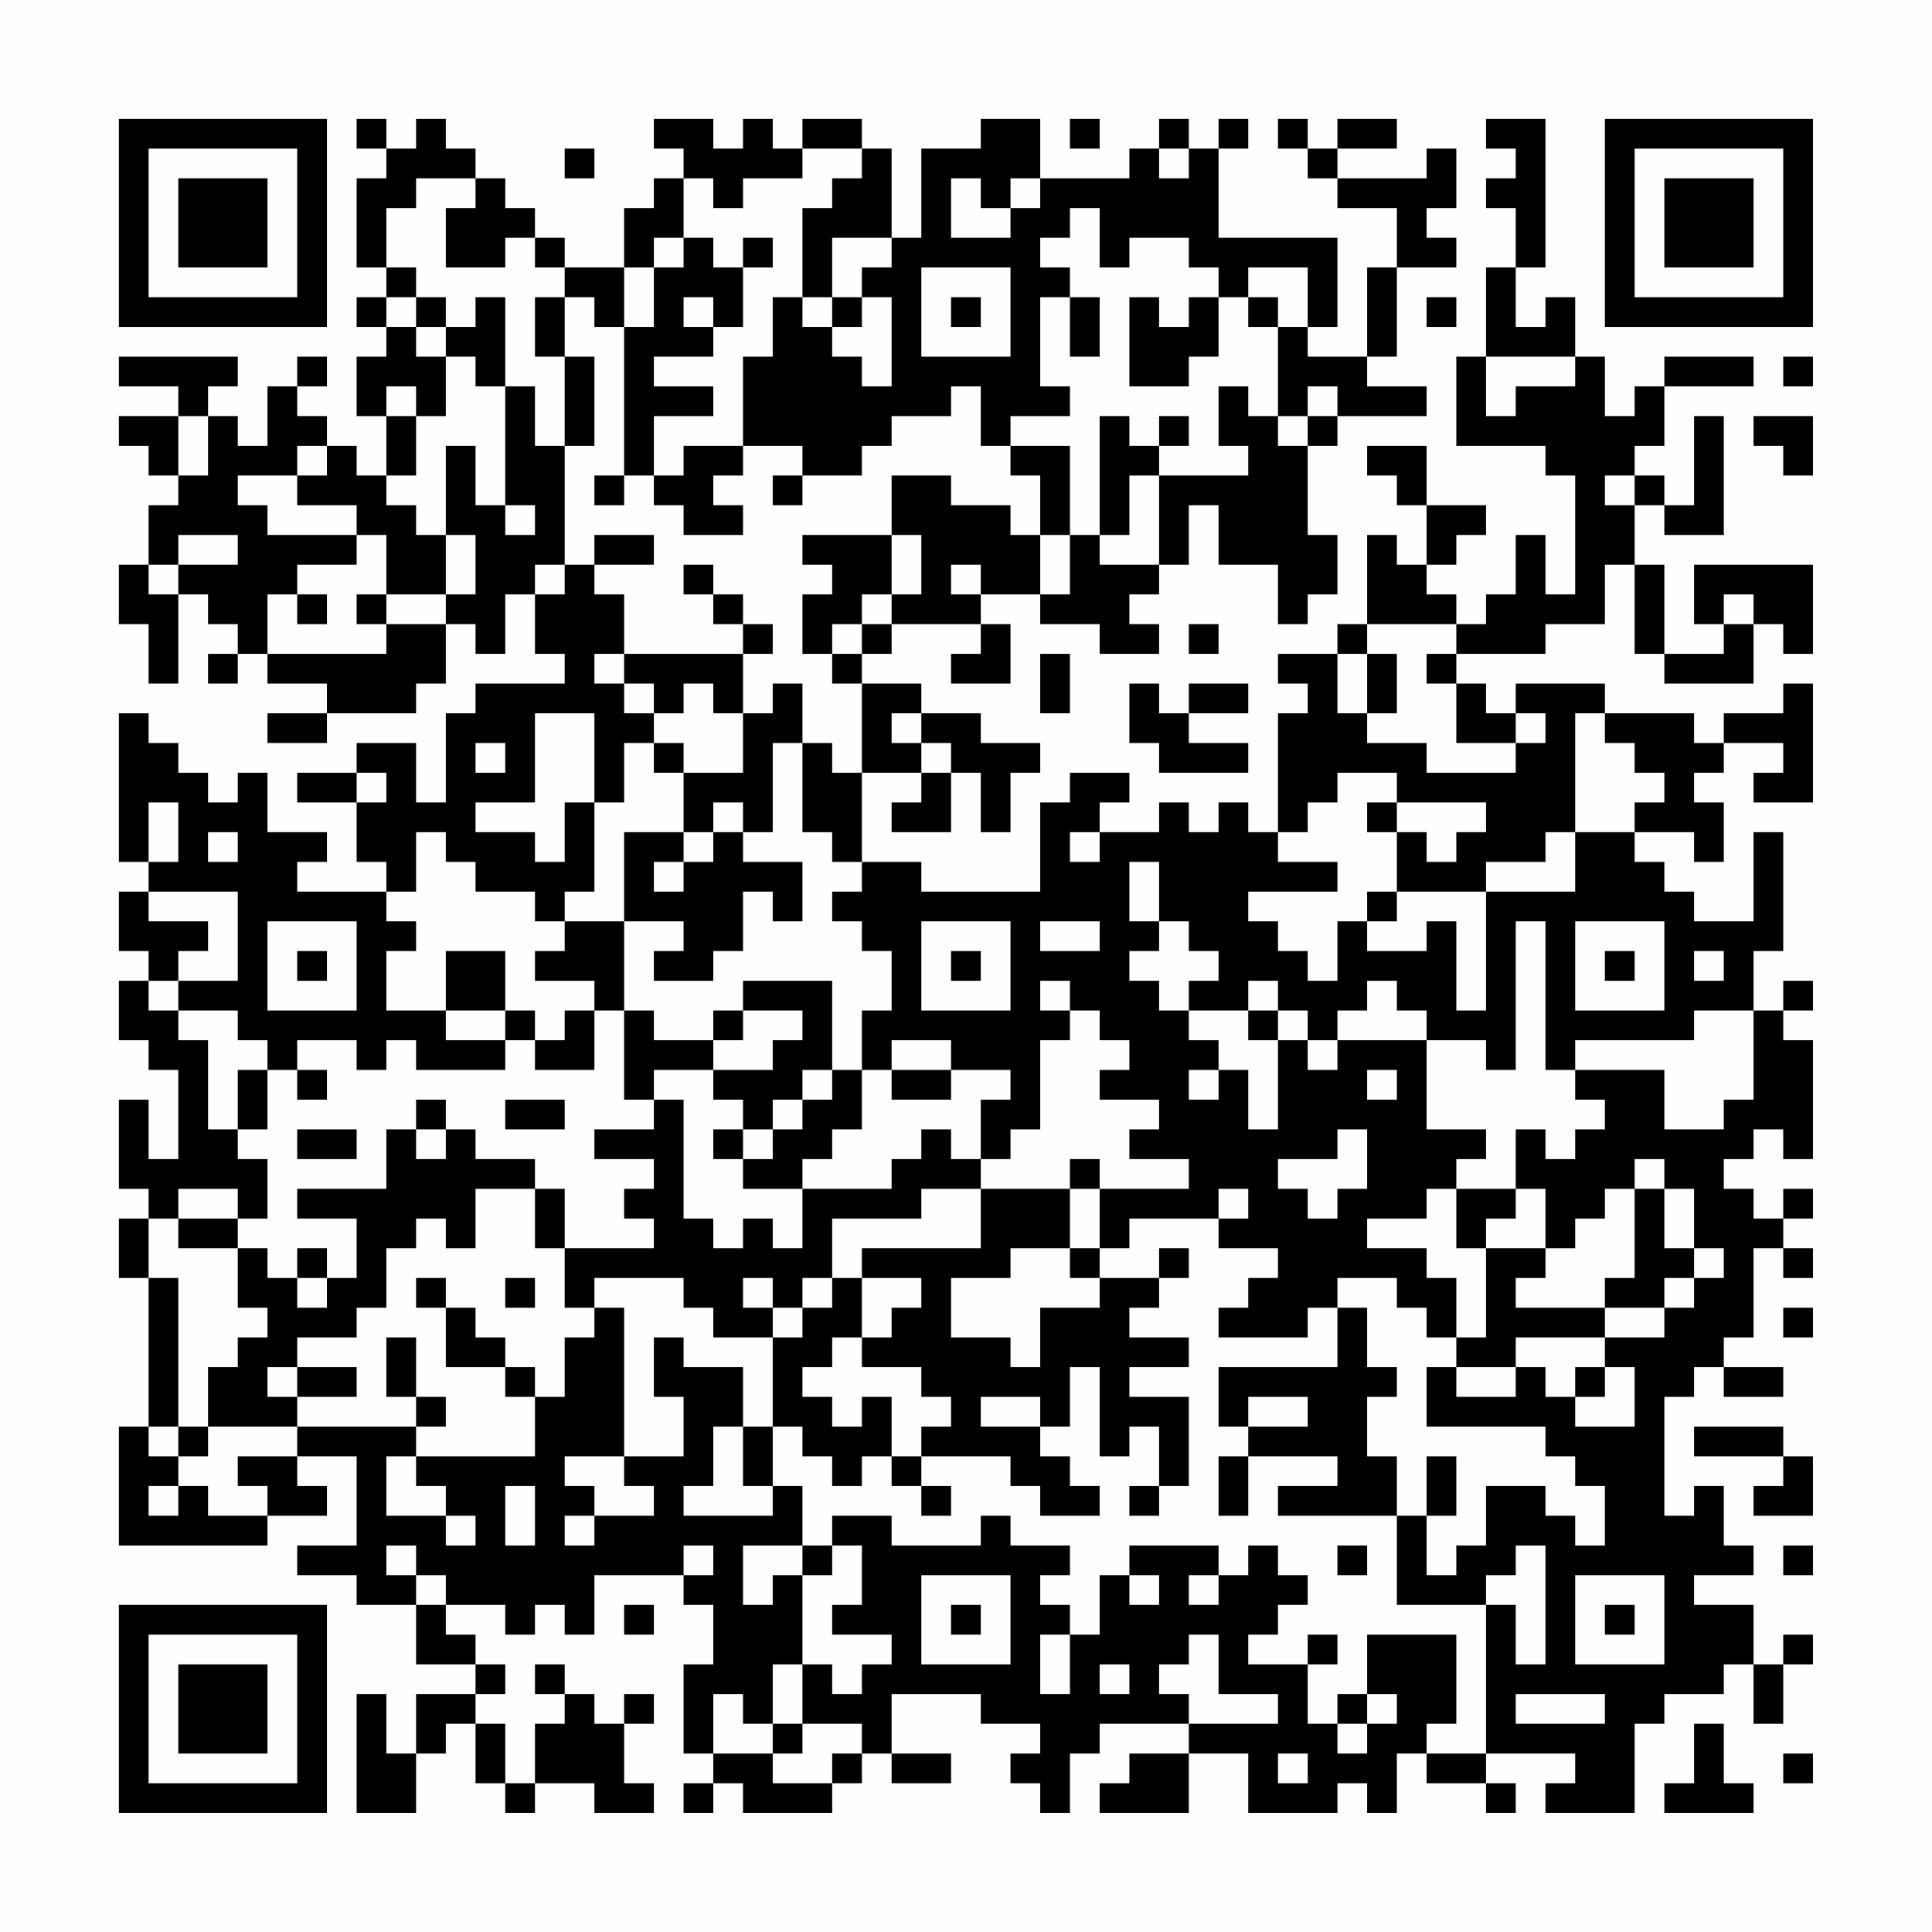 <?xml version="1.0" encoding="UTF-8"?>
<svg xmlns="http://www.w3.org/2000/svg" version="1.1" width="300" height="300" viewBox="0 0 300 300"><rect x="0" y="0" width="300" height="300" fill="#fefefe"/><g transform="scale(4.615)"><g transform="translate(4,4)"><path fill-rule="evenodd" d="M8 0L8 1L9 1L9 2L8 2L8 5L9 5L9 6L8 6L8 7L9 7L9 8L8 8L8 10L9 10L9 12L8 12L8 11L7 11L7 10L6 10L6 9L7 9L7 8L6 8L6 9L5 9L5 11L4 11L4 10L3 10L3 9L4 9L4 8L0 8L0 9L2 9L2 10L0 10L0 11L1 11L1 12L2 12L2 13L1 13L1 15L0 15L0 17L1 17L1 19L2 19L2 16L3 16L3 17L4 17L4 18L3 18L3 19L4 19L4 18L5 18L5 19L7 19L7 20L5 20L5 21L7 21L7 20L10 20L10 19L11 19L11 17L12 17L12 18L13 18L13 16L14 16L14 18L15 18L15 19L12 19L12 20L11 20L11 23L10 23L10 21L8 21L8 22L6 22L6 23L8 23L8 25L9 25L9 26L6 26L6 25L7 25L7 24L5 24L5 22L4 22L4 23L3 23L3 22L2 22L2 21L1 21L1 20L0 20L0 25L1 25L1 26L0 26L0 28L1 28L1 29L0 29L0 31L1 31L1 32L2 32L2 35L1 35L1 33L0 33L0 36L1 36L1 37L0 37L0 39L1 39L1 44L0 44L0 48L5 48L5 47L7 47L7 46L6 46L6 45L8 45L8 48L6 48L6 49L8 49L8 50L10 50L10 52L12 52L12 53L10 53L10 55L9 55L9 53L8 53L8 57L10 57L10 55L11 55L11 54L12 54L12 56L13 56L13 57L14 57L14 56L16 56L16 57L18 57L18 56L17 56L17 54L18 54L18 53L17 53L17 54L16 54L16 53L15 53L15 52L14 52L14 53L15 53L15 54L14 54L14 56L13 56L13 54L12 54L12 53L13 53L13 52L12 52L12 51L11 51L11 50L13 50L13 51L14 51L14 50L15 50L15 51L16 51L16 49L19 49L19 50L20 50L20 52L19 52L19 55L20 55L20 56L19 56L19 57L20 57L20 56L21 56L21 57L24 57L24 56L25 56L25 55L26 55L26 56L28 56L28 55L26 55L26 53L29 53L29 54L31 54L31 55L30 55L30 56L31 56L31 57L32 57L32 55L33 55L33 54L36 54L36 55L34 55L34 56L33 56L33 57L36 57L36 55L38 55L38 57L41 57L41 56L42 56L42 57L43 57L43 55L44 55L44 56L46 56L46 57L47 57L47 56L46 56L46 55L49 55L49 56L48 56L48 57L51 57L51 54L52 54L52 53L54 53L54 52L55 52L55 54L56 54L56 52L57 52L57 51L56 51L56 52L55 52L55 50L53 50L53 49L55 49L55 48L54 48L54 46L53 46L53 47L52 47L52 43L53 43L53 42L54 42L54 43L56 43L56 42L54 42L54 41L55 41L55 38L56 38L56 39L57 39L57 38L56 38L56 37L57 37L57 36L56 36L56 37L55 37L55 36L54 36L54 35L55 35L55 34L56 34L56 35L57 35L57 31L56 31L56 30L57 30L57 29L56 29L56 30L55 30L55 28L56 28L56 24L55 24L55 27L53 27L53 26L52 26L52 25L51 25L51 24L53 24L53 25L54 25L54 23L53 23L53 22L54 22L54 21L56 21L56 22L55 22L55 23L57 23L57 19L56 19L56 20L54 20L54 21L53 21L53 20L50 20L50 19L47 19L47 20L46 20L46 19L45 19L45 18L48 18L48 17L50 17L50 15L51 15L51 18L52 18L52 19L55 19L55 17L56 17L56 18L57 18L57 15L53 15L53 17L54 17L54 18L52 18L52 15L51 15L51 13L52 13L52 14L54 14L54 10L53 10L53 13L52 13L52 12L51 12L51 11L52 11L52 9L55 9L55 8L52 8L52 9L51 9L51 10L50 10L50 8L49 8L49 6L48 6L48 7L47 7L47 5L48 5L48 0L46 0L46 1L47 1L47 2L46 2L46 3L47 3L47 5L46 5L46 8L45 8L45 11L48 11L48 12L49 12L49 16L48 16L48 14L47 14L47 16L46 16L46 17L45 17L45 16L44 16L44 15L45 15L45 14L46 14L46 13L44 13L44 11L42 11L42 12L43 12L43 13L44 13L44 15L43 15L43 14L42 14L42 17L41 17L41 18L39 18L39 19L40 19L40 20L39 20L39 24L38 24L38 23L37 23L37 24L36 24L36 23L35 23L35 24L33 24L33 23L34 23L34 22L32 22L32 23L31 23L31 26L27 26L27 25L25 25L25 22L27 22L27 23L26 23L26 24L28 24L28 22L29 22L29 24L30 24L30 22L31 22L31 21L29 21L29 20L27 20L27 19L25 19L25 18L26 18L26 17L29 17L29 18L28 18L28 19L30 19L30 17L29 17L29 16L31 16L31 17L33 17L33 18L35 18L35 17L34 17L34 16L35 16L35 15L36 15L36 13L37 13L37 15L39 15L39 17L40 17L40 16L41 16L41 14L40 14L40 11L41 11L41 10L44 10L44 9L42 9L42 8L43 8L43 5L45 5L45 4L44 4L44 3L45 3L45 1L44 1L44 2L41 2L41 1L43 1L43 0L41 0L41 1L40 1L40 0L39 0L39 1L40 1L40 2L41 2L41 3L43 3L43 5L42 5L42 8L40 8L40 7L41 7L41 4L37 4L37 1L38 1L38 0L37 0L37 1L36 1L36 0L35 0L35 1L34 1L34 2L31 2L31 0L29 0L29 1L27 1L27 4L26 4L26 1L25 1L25 0L23 0L23 1L22 1L22 0L21 0L21 1L20 1L20 0L18 0L18 1L19 1L19 2L18 2L18 3L17 3L17 5L15 5L15 4L14 4L14 3L13 3L13 2L12 2L12 1L11 1L11 0L10 0L10 1L9 1L9 0ZM32 0L32 1L33 1L33 0ZM15 1L15 2L16 2L16 1ZM23 1L23 2L21 2L21 3L20 3L20 2L19 2L19 4L18 4L18 5L17 5L17 7L16 7L16 6L15 6L15 5L14 5L14 4L13 4L13 5L11 5L11 3L12 3L12 2L10 2L10 3L9 3L9 5L10 5L10 6L9 6L9 7L10 7L10 8L11 8L11 10L10 10L10 9L9 9L9 10L10 10L10 12L9 12L9 13L10 13L10 14L11 14L11 16L9 16L9 14L8 14L8 13L6 13L6 12L7 12L7 11L6 11L6 12L4 12L4 13L5 13L5 14L8 14L8 15L6 15L6 16L5 16L5 18L9 18L9 17L11 17L11 16L12 16L12 14L11 14L11 11L12 11L12 13L13 13L13 14L14 14L14 13L13 13L13 9L14 9L14 11L15 11L15 15L14 15L14 16L15 16L15 15L16 15L16 16L17 16L17 18L16 18L16 19L17 19L17 20L18 20L18 21L17 21L17 23L16 23L16 20L14 20L14 23L12 23L12 24L14 24L14 25L15 25L15 23L16 23L16 26L15 26L15 27L14 27L14 26L12 26L12 25L11 25L11 24L10 24L10 26L9 26L9 27L10 27L10 28L9 28L9 30L11 30L11 31L13 31L13 32L10 32L10 31L9 31L9 32L8 32L8 31L6 31L6 32L5 32L5 31L4 31L4 30L2 30L2 29L4 29L4 26L1 26L1 27L3 27L3 28L2 28L2 29L1 29L1 30L2 30L2 31L3 31L3 34L4 34L4 35L5 35L5 37L4 37L4 36L2 36L2 37L1 37L1 39L2 39L2 44L1 44L1 45L2 45L2 46L1 46L1 47L2 47L2 46L3 46L3 47L5 47L5 46L4 46L4 45L6 45L6 44L10 44L10 45L9 45L9 47L11 47L11 48L12 48L12 47L11 47L11 46L10 46L10 45L14 45L14 43L15 43L15 41L16 41L16 40L17 40L17 45L15 45L15 46L16 46L16 47L15 47L15 48L16 48L16 47L18 47L18 46L17 46L17 45L19 45L19 43L18 43L18 41L19 41L19 42L21 42L21 44L20 44L20 46L19 46L19 47L22 47L22 46L23 46L23 48L21 48L21 50L22 50L22 49L23 49L23 52L22 52L22 54L21 54L21 53L20 53L20 55L22 55L22 56L24 56L24 55L25 55L25 54L23 54L23 52L24 52L24 53L25 53L25 52L26 52L26 51L24 51L24 50L25 50L25 48L24 48L24 47L26 47L26 48L29 48L29 47L30 47L30 48L32 48L32 49L31 49L31 50L32 50L32 51L31 51L31 53L32 53L32 51L33 51L33 49L34 49L34 50L35 50L35 49L34 49L34 48L37 48L37 49L36 49L36 50L37 50L37 49L38 49L38 48L39 48L39 49L40 49L40 50L39 50L39 51L38 51L38 52L40 52L40 54L41 54L41 55L42 55L42 54L43 54L43 53L42 53L42 51L45 51L45 54L44 54L44 55L46 55L46 50L47 50L47 52L48 52L48 48L47 48L47 49L46 49L46 50L43 50L43 47L44 47L44 49L45 49L45 48L46 48L46 46L48 46L48 47L49 47L49 48L50 48L50 46L49 46L49 45L48 45L48 44L44 44L44 42L45 42L45 43L47 43L47 42L48 42L48 43L49 43L49 44L51 44L51 42L50 42L50 41L52 41L52 40L53 40L53 39L54 39L54 38L53 38L53 36L52 36L52 35L51 35L51 36L50 36L50 37L49 37L49 38L48 38L48 36L47 36L47 34L48 34L48 35L49 35L49 34L50 34L50 33L49 33L49 32L52 32L52 34L54 34L54 33L55 33L55 30L53 30L53 31L49 31L49 32L48 32L48 27L47 27L47 32L46 32L46 31L44 31L44 30L43 30L43 29L42 29L42 30L41 30L41 31L40 31L40 30L39 30L39 29L38 29L38 30L36 30L36 29L37 29L37 28L36 28L36 27L35 27L35 25L34 25L34 27L35 27L35 28L34 28L34 29L35 29L35 30L36 30L36 31L37 31L37 32L36 32L36 33L37 33L37 32L38 32L38 34L39 34L39 31L40 31L40 32L41 32L41 31L44 31L44 34L46 34L46 35L45 35L45 36L44 36L44 37L42 37L42 38L44 38L44 39L45 39L45 41L44 41L44 40L43 40L43 39L41 39L41 40L40 40L40 41L37 41L37 40L38 40L38 39L39 39L39 38L37 38L37 37L38 37L38 36L37 36L37 37L34 37L34 38L33 38L33 36L36 36L36 35L34 35L34 34L35 34L35 33L33 33L33 32L34 32L34 31L33 31L33 30L32 30L32 29L31 29L31 30L32 30L32 31L31 31L31 34L30 34L30 35L29 35L29 33L30 33L30 32L28 32L28 31L26 31L26 32L25 32L25 30L26 30L26 28L25 28L25 27L24 27L24 26L25 26L25 25L24 25L24 24L23 24L23 21L24 21L24 22L25 22L25 19L24 19L24 18L25 18L25 17L26 17L26 16L27 16L27 14L26 14L26 12L28 12L28 13L30 13L30 14L31 14L31 16L32 16L32 14L33 14L33 15L35 15L35 12L38 12L38 11L37 11L37 9L38 9L38 10L39 10L39 11L40 11L40 10L41 10L41 9L40 9L40 10L39 10L39 7L40 7L40 5L38 5L38 6L37 6L37 5L36 5L36 4L34 4L34 5L33 5L33 3L32 3L32 4L31 4L31 5L32 5L32 6L31 6L31 9L32 9L32 10L30 10L30 11L29 11L29 9L28 9L28 10L26 10L26 11L25 11L25 12L23 12L23 11L21 11L21 8L22 8L22 6L23 6L23 7L24 7L24 8L25 8L25 9L26 9L26 6L25 6L25 5L26 5L26 4L24 4L24 6L23 6L23 3L24 3L24 2L25 2L25 1ZM35 1L35 2L36 2L36 1ZM28 2L28 4L30 4L30 3L31 3L31 2L30 2L30 3L29 3L29 2ZM19 4L19 5L18 5L18 7L17 7L17 12L16 12L16 13L17 13L17 12L18 12L18 13L19 13L19 14L21 14L21 13L20 13L20 12L21 12L21 11L19 11L19 12L18 12L18 10L20 10L20 9L18 9L18 8L20 8L20 7L21 7L21 5L22 5L22 4L21 4L21 5L20 5L20 4ZM27 5L27 8L30 8L30 5ZM10 6L10 7L11 7L11 8L12 8L12 9L13 9L13 6L12 6L12 7L11 7L11 6ZM14 6L14 8L15 8L15 11L16 11L16 8L15 8L15 6ZM19 6L19 7L20 7L20 6ZM24 6L24 7L25 7L25 6ZM28 6L28 7L29 7L29 6ZM32 6L32 8L33 8L33 6ZM34 6L34 9L36 9L36 8L37 8L37 6L36 6L36 7L35 7L35 6ZM38 6L38 7L39 7L39 6ZM44 6L44 7L45 7L45 6ZM46 8L46 10L47 10L47 9L49 9L49 8ZM56 8L56 9L57 9L57 8ZM2 10L2 12L3 12L3 10ZM33 10L33 14L34 14L34 12L35 12L35 11L36 11L36 10L35 10L35 11L34 11L34 10ZM55 10L55 11L56 11L56 12L57 12L57 10ZM30 11L30 12L31 12L31 14L32 14L32 11ZM22 12L22 13L23 13L23 12ZM50 12L50 13L51 13L51 12ZM2 14L2 15L1 15L1 16L2 16L2 15L4 15L4 14ZM16 14L16 15L18 15L18 14ZM23 14L23 15L24 15L24 16L23 16L23 18L24 18L24 17L25 17L25 16L26 16L26 14ZM19 15L19 16L20 16L20 17L21 17L21 18L17 18L17 19L18 19L18 20L19 20L19 19L20 19L20 20L21 20L21 22L19 22L19 21L18 21L18 22L19 22L19 24L17 24L17 27L15 27L15 28L14 28L14 29L16 29L16 30L15 30L15 31L14 31L14 30L13 30L13 28L11 28L11 30L13 30L13 31L14 31L14 32L16 32L16 30L17 30L17 33L18 33L18 34L16 34L16 35L18 35L18 36L17 36L17 37L18 37L18 38L15 38L15 36L14 36L14 35L12 35L12 34L11 34L11 33L10 33L10 34L9 34L9 36L6 36L6 37L8 37L8 39L7 39L7 38L6 38L6 39L5 39L5 38L4 38L4 37L2 37L2 38L4 38L4 40L5 40L5 41L4 41L4 42L3 42L3 44L2 44L2 45L3 45L3 44L6 44L6 43L8 43L8 42L6 42L6 41L8 41L8 40L9 40L9 38L10 38L10 37L11 37L11 38L12 38L12 36L14 36L14 38L15 38L15 40L16 40L16 39L19 39L19 40L20 40L20 41L22 41L22 44L21 44L21 46L22 46L22 44L23 44L23 45L24 45L24 46L25 46L25 45L26 45L26 46L27 46L27 47L28 47L28 46L27 46L27 45L30 45L30 46L31 46L31 47L33 47L33 46L32 46L32 45L31 45L31 44L32 44L32 42L33 42L33 45L34 45L34 44L35 44L35 46L34 46L34 47L35 47L35 46L36 46L36 43L34 43L34 42L36 42L36 41L34 41L34 40L35 40L35 39L36 39L36 38L35 38L35 39L33 39L33 38L32 38L32 36L33 36L33 35L32 35L32 36L29 36L29 35L28 35L28 34L27 34L27 35L26 35L26 36L23 36L23 35L24 35L24 34L25 34L25 32L24 32L24 29L21 29L21 30L20 30L20 31L18 31L18 30L17 30L17 27L19 27L19 28L18 28L18 29L20 29L20 28L21 28L21 26L22 26L22 27L23 27L23 25L21 25L21 24L22 24L22 21L23 21L23 19L22 19L22 20L21 20L21 18L22 18L22 17L21 17L21 16L20 16L20 15ZM28 15L28 16L29 16L29 15ZM6 16L6 17L7 17L7 16ZM8 16L8 17L9 17L9 16ZM54 16L54 17L55 17L55 16ZM36 17L36 18L37 18L37 17ZM42 17L42 18L41 18L41 20L42 20L42 21L44 21L44 22L47 22L47 21L48 21L48 20L47 20L47 21L45 21L45 19L44 19L44 18L45 18L45 17ZM31 18L31 20L32 20L32 18ZM42 18L42 20L43 20L43 18ZM34 19L34 21L35 21L35 22L38 22L38 21L36 21L36 20L38 20L38 19L36 19L36 20L35 20L35 19ZM26 20L26 21L27 21L27 22L28 22L28 21L27 21L27 20ZM49 20L49 24L48 24L48 25L46 25L46 26L43 26L43 24L44 24L44 25L45 25L45 24L46 24L46 23L43 23L43 22L41 22L41 23L40 23L40 24L39 24L39 25L41 25L41 26L38 26L38 27L39 27L39 28L40 28L40 29L41 29L41 27L42 27L42 28L44 28L44 27L45 27L45 30L46 30L46 26L49 26L49 24L51 24L51 23L52 23L52 22L51 22L51 21L50 21L50 20ZM12 21L12 22L13 22L13 21ZM8 22L8 23L9 23L9 22ZM1 23L1 25L2 25L2 23ZM20 23L20 24L19 24L19 25L18 25L18 26L19 26L19 25L20 25L20 24L21 24L21 23ZM42 23L42 24L43 24L43 23ZM3 24L3 25L4 25L4 24ZM32 24L32 25L33 25L33 24ZM42 26L42 27L43 27L43 26ZM5 27L5 30L8 30L8 27ZM27 27L27 30L30 30L30 27ZM31 27L31 28L33 28L33 27ZM49 27L49 30L52 30L52 27ZM6 28L6 29L7 29L7 28ZM28 28L28 29L29 29L29 28ZM50 28L50 29L51 29L51 28ZM53 28L53 29L54 29L54 28ZM21 30L21 31L20 31L20 32L18 32L18 33L19 33L19 37L20 37L20 38L21 38L21 37L22 37L22 38L23 38L23 36L21 36L21 35L22 35L22 34L23 34L23 33L24 33L24 32L23 32L23 33L22 33L22 34L21 34L21 33L20 33L20 32L22 32L22 31L23 31L23 30ZM38 30L38 31L39 31L39 30ZM4 32L4 34L5 34L5 32ZM6 32L6 33L7 33L7 32ZM26 32L26 33L28 33L28 32ZM42 32L42 33L43 33L43 32ZM13 33L13 34L15 34L15 33ZM6 34L6 35L8 35L8 34ZM10 34L10 35L11 35L11 34ZM20 34L20 35L21 35L21 34ZM41 34L41 35L39 35L39 36L40 36L40 37L41 37L41 36L42 36L42 34ZM27 36L27 37L24 37L24 39L23 39L23 40L22 40L22 39L21 39L21 40L22 40L22 41L23 41L23 40L24 40L24 39L25 39L25 41L24 41L24 42L23 42L23 43L24 43L24 44L25 44L25 43L26 43L26 45L27 45L27 44L28 44L28 43L27 43L27 42L25 42L25 41L26 41L26 40L27 40L27 39L25 39L25 38L29 38L29 36ZM45 36L45 38L46 38L46 41L45 41L45 42L47 42L47 41L50 41L50 40L52 40L52 39L53 39L53 38L52 38L52 36L51 36L51 39L50 39L50 40L47 40L47 39L48 39L48 38L46 38L46 37L47 37L47 36ZM30 38L30 39L28 39L28 41L30 41L30 42L31 42L31 40L33 40L33 39L32 39L32 38ZM6 39L6 40L7 40L7 39ZM10 39L10 40L11 40L11 42L13 42L13 43L14 43L14 42L13 42L13 41L12 41L12 40L11 40L11 39ZM13 39L13 40L14 40L14 39ZM41 40L41 42L37 42L37 44L38 44L38 45L37 45L37 47L38 47L38 45L41 45L41 46L39 46L39 47L43 47L43 45L42 45L42 43L43 43L43 42L42 42L42 40ZM56 40L56 41L57 41L57 40ZM9 41L9 43L10 43L10 44L11 44L11 43L10 43L10 41ZM5 42L5 43L6 43L6 42ZM49 42L49 43L50 43L50 42ZM29 43L29 44L31 44L31 43ZM38 43L38 44L40 44L40 43ZM53 44L53 45L56 45L56 46L55 46L55 47L57 47L57 45L56 45L56 44ZM44 45L44 47L45 47L45 45ZM13 46L13 48L14 48L14 46ZM9 48L9 49L10 49L10 50L11 50L11 49L10 49L10 48ZM19 48L19 49L20 49L20 48ZM23 48L23 49L24 49L24 48ZM41 48L41 49L42 49L42 48ZM56 48L56 49L57 49L57 48ZM27 49L27 52L30 52L30 49ZM49 49L49 52L52 52L52 49ZM17 50L17 51L18 51L18 50ZM28 50L28 51L29 51L29 50ZM50 50L50 51L51 51L51 50ZM36 51L36 52L35 52L35 53L36 53L36 54L39 54L39 53L37 53L37 51ZM40 51L40 52L41 52L41 51ZM33 52L33 53L34 53L34 52ZM41 53L41 54L42 54L42 53ZM47 53L47 54L50 54L50 53ZM22 54L22 55L23 55L23 54ZM53 54L53 56L52 56L52 57L55 57L55 56L54 56L54 54ZM39 55L39 56L40 56L40 55ZM56 55L56 56L57 56L57 55ZM0 0L0 7L7 7L7 0ZM1 1L1 6L6 6L6 1ZM2 2L2 5L5 5L5 2ZM50 0L50 7L57 7L57 0ZM51 1L51 6L56 6L56 1ZM52 2L52 5L55 5L55 2ZM0 50L0 57L7 57L7 50ZM1 51L1 56L6 56L6 51ZM2 52L2 55L5 55L5 52Z" fill="#000000"/></g></g></svg>
